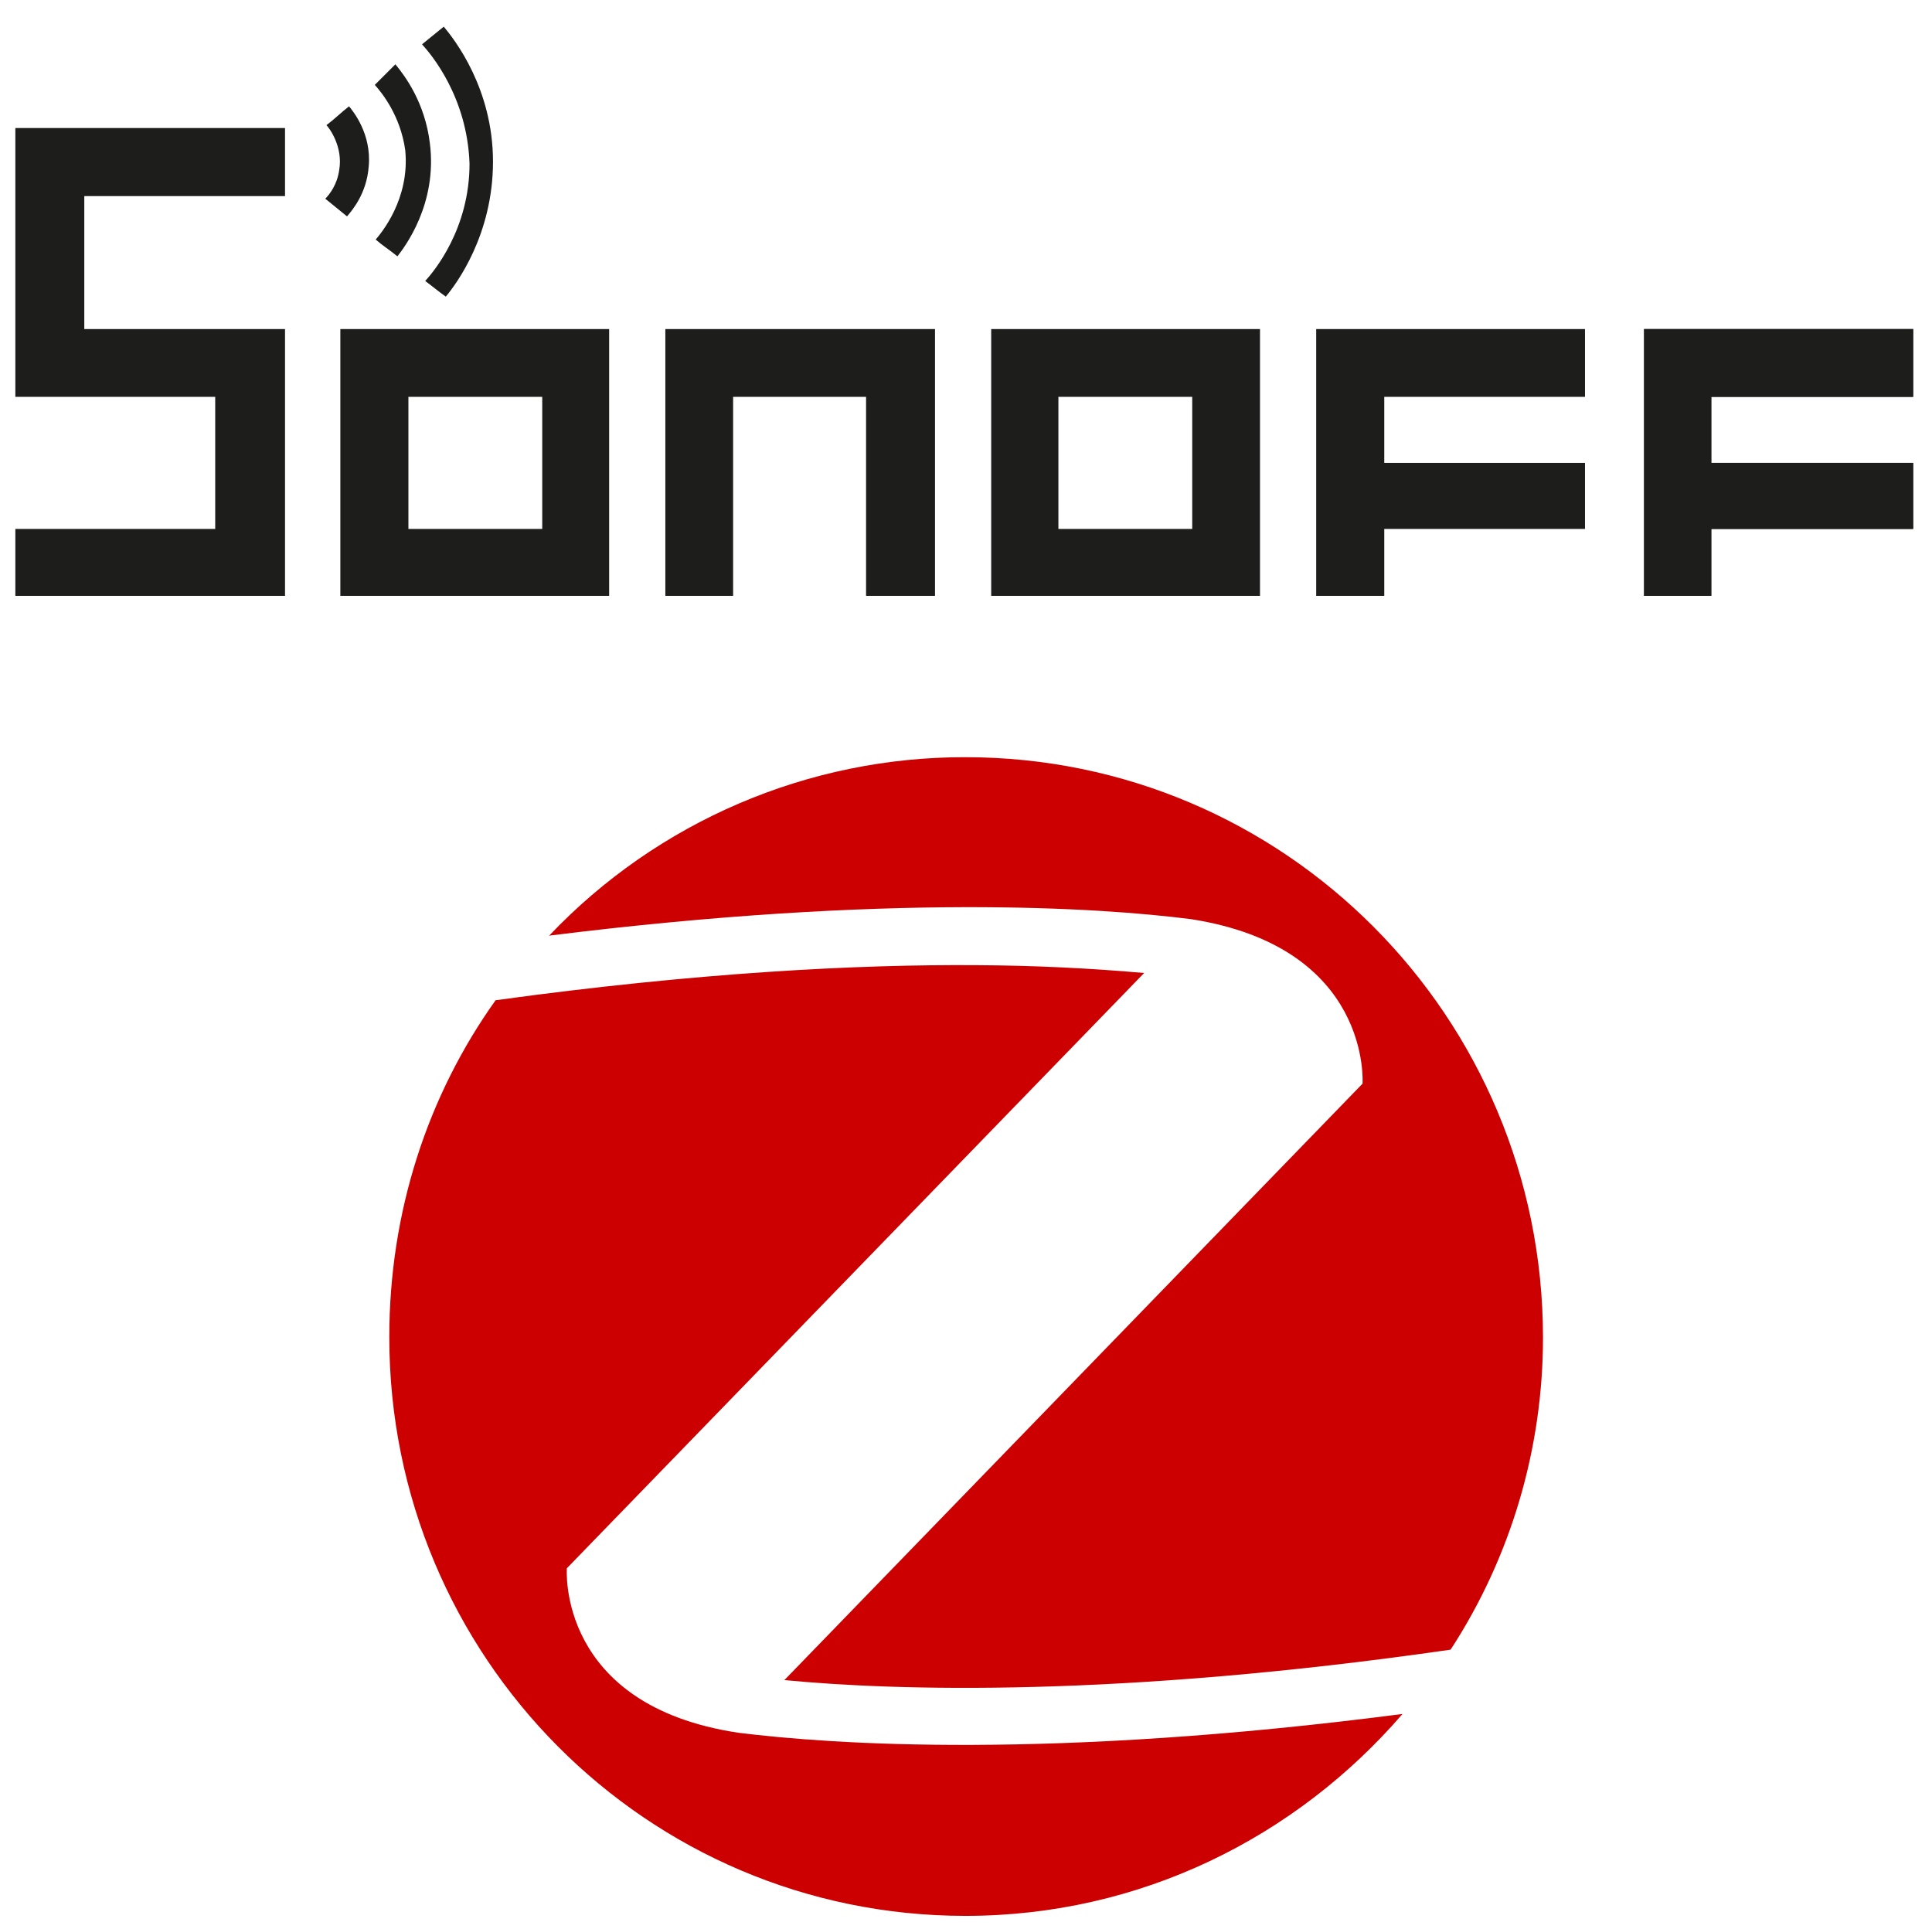 <?xml version="1.0" encoding="utf-8"?>
<!-- Generator: Adobe Illustrator 27.9.0, SVG Export Plug-In . SVG Version: 6.00 Build 0)  -->
<svg version="1.1"
	 id="Layer_1" xmlns:sodipodi="http://sodipodi.sourceforge.net/DTD/sodipodi-0.dtd" xmlns:inkscape="http://www.inkscape.org/namespaces/inkscape" xmlns:svg="http://www.w3.org/2000/svg" xmlns:rdf="http://www.w3.org/1999/02/22-rdf-syntax-ns#" xmlns:cc="http://creativecommons.org/ns#" xmlns:dc="http://purl.org/dc/elements/1.1/" sodipodi:docname="icon.svg"
	 xmlns="http://www.w3.org/2000/svg" xmlns:xlink="http://www.w3.org/1999/xlink" x="0px" y="0px" viewBox="0 0 667 666"
	 style="enable-background:new 0 0 667 666;" xml:space="preserve">
<style type="text/css">
	.st0{fill:#1D1D1B;}
	.st1{fill:#CC0000;}
</style>
<sodipodi:namedview  bordercolor="#666666" borderopacity="1" gridtolerance="10" guidetolerance="10" id="namedview315" inkscape:current-layer="Layer_1" inkscape:cx="371.13476" inkscape:cy="374.07984" inkscape:document-rotation="0" inkscape:pageopacity="0" inkscape:pageshadow="2" inkscape:window-height="987" inkscape:window-maximized="1" inkscape:window-width="1680" inkscape:window-x="-8" inkscape:window-y="-8" inkscape:zoom="1.0022655" objecttolerance="10" pagecolor="#ffffff" showgrid="false">
	</sodipodi:namedview>
<g>
	<polygon class="st0" points="5.3,44.2 98.4,44.2 98.4,67.7 29.1,67.7 29.1,113.6 98.4,113.6 98.4,205.7 5.3,205.7 5.3,182.6 
		74.3,182.6 74.3,137 5.3,137 	"/>
	<path class="st0" d="M342.2,113.6v92.1H435v-92.1H342.2z M411.6,182.6h-46.2V137h46.2V182.6z"/>
	<path class="st0" d="M117.5,113.6v92.1h92.8v-92.1H117.5z M187.2,182.6h-46.2V137h46.2V182.6z"/>
	<polygon class="st0" points="229.7,113.6 322.8,113.6 322.8,205.7 299,205.7 299,137 253.1,137 253.1,205.7 229.7,205.7 	"/>
	<polygon class="st0" points="567.6,113.6 660.5,113.6 660.5,137 590.8,137 590.8,159.8 660.5,159.8 660.5,182.6 590.8,182.6 
		590.8,205.7 567.6,205.7 	"/>
	<polygon class="st0" points="454.4,113.6 547.2,113.6 547.2,137 477.9,137 477.9,159.8 547.2,159.8 547.2,182.6 477.9,182.6 
		477.9,205.7 454.4,205.7 	"/>
	<polygon class="st0" points="567.6,113.6 660.5,113.6 660.5,137 590.8,137 590.8,159.8 660.5,159.8 660.5,182.6 590.8,182.6 
		590.8,205.7 567.6,205.7 	"/>
	<path class="st0" d="M112.7,43.2c2.7-2,5.1-4.4,7.8-6.5c1.4,1.7,7.8,9.5,6.8,20.7c-0.7,9.5-5.8,15.3-7.5,17.3
		c-2.4-2-5.1-4.1-7.5-6.1c1.4-1.4,4.1-4.8,4.8-9.9C118.5,50.7,113.7,44.2,112.7,43.2z"/>
	<path class="st0" d="M129.4,29.3c2.4-2.4,4.8-4.8,7.1-7.1c3.4,4.1,10.2,13.3,11.9,27.2c2.7,21.1-8.8,36-11.2,39.1
		c-2.4-2-5.1-3.7-7.5-5.8c1.7-2,11.9-13.9,10.2-30.9C138.2,39.8,131.8,32,129.4,29.3z"/>
	<path class="st0" d="M145.7,15.3c2.4-2,5.1-4.1,7.5-6.1c3.7,4.4,17,21.4,17,46.6s-12.6,42.2-16.3,46.6c-2.4-1.7-4.8-3.7-7.1-5.4
		c3.1-3.4,15.3-18,15.3-40.5C161.3,33.4,148.8,18.7,145.7,15.3z"/>
</g>
<path class="st1" d="M333.3,261.4c-54.3-0.1-106.3,22.2-143.7,61.6c117-14.6,190-9.7,221.5-5.7c62.6,9.7,59.3,56.8,59.3,56.8
	L270.8,580c38.3,3.7,115,6.1,230-10.5c20.9-32.1,31.9-69.6,31.9-107.8C532.6,350.9,443.4,261.4,333.3,261.4z M337.2,333.2
	c-40.9-0.3-96.2,2.5-166.1,12.1c-23.4,32.8-36.7,73-36.7,116.3c0,110.3,88.8,199.8,198.9,199.8c60.5,0,114.2-27.2,150.9-69.7
	c-121.5,15.8-196.9,10.5-229.2,6.5c-62.9-9.4-59.3-56.8-59.3-56.8l199.3-205.5C375.8,334.2,356.5,333.3,337.2,333.2L337.2,333.2z"/>
</svg>
